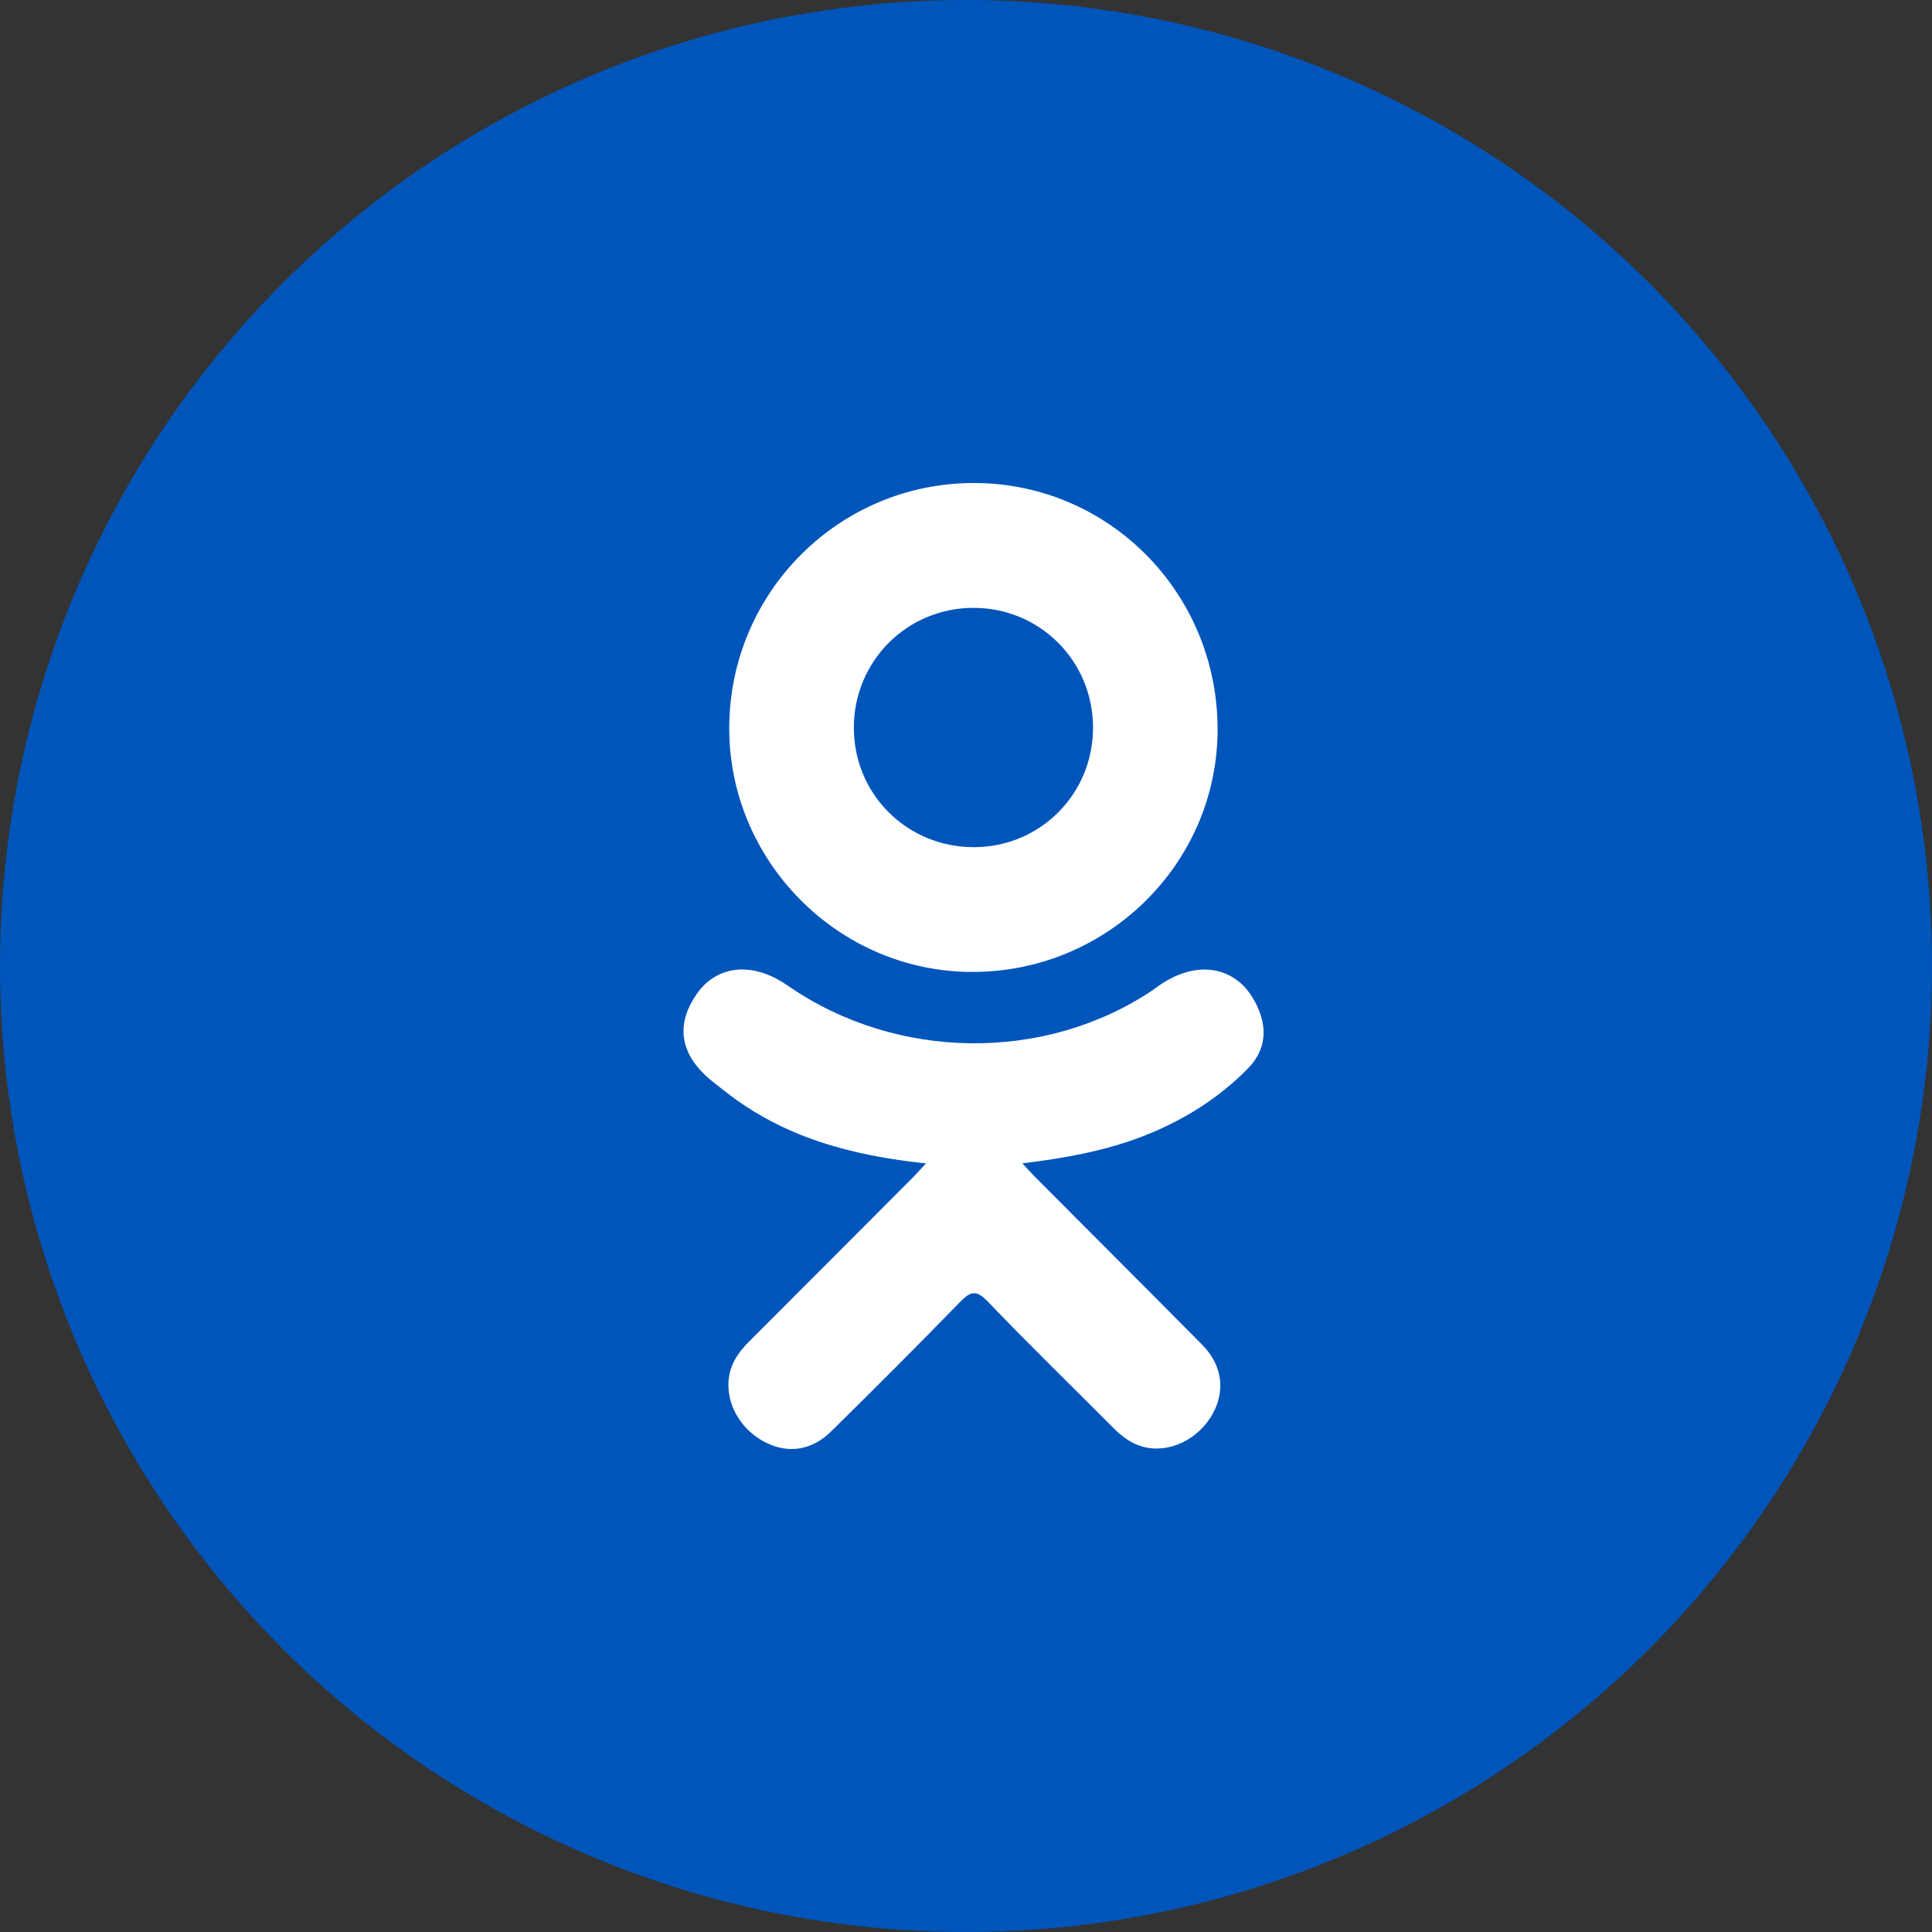 <svg width="40" height="40" viewBox="0 0 40 40" fill="none" xmlns="http://www.w3.org/2000/svg">
<rect x="0" y="0" width="40" height="40" fill="#333333" stroke="none"/>
<circle cx="20" cy="20" r="20" fill="#0055BB"/>
<g clip-path="url(#clip0_419_981)">
<path d="M19.172 24.087C17.621 23.926 16.223 23.544 15.027 22.608C14.878 22.491 14.725 22.379 14.589 22.249C14.065 21.746 14.012 21.17 14.427 20.576C14.782 20.068 15.377 19.932 15.996 20.223C16.116 20.28 16.23 20.351 16.339 20.426C18.57 21.959 21.634 22.001 23.873 20.495C24.095 20.325 24.332 20.186 24.607 20.116C25.141 19.979 25.639 20.175 25.926 20.642C26.254 21.176 26.25 21.697 25.846 22.112C25.227 22.747 24.482 23.207 23.655 23.528C22.872 23.831 22.015 23.984 21.167 24.085C21.295 24.225 21.356 24.293 21.436 24.374C22.587 25.531 23.744 26.683 24.892 27.844C25.283 28.239 25.364 28.73 25.149 29.19C24.914 29.692 24.387 30.023 23.87 29.988C23.543 29.965 23.287 29.802 23.06 29.573C22.191 28.699 21.306 27.841 20.454 26.95C20.207 26.69 20.087 26.739 19.869 26.964C18.994 27.864 18.106 28.751 17.212 29.632C16.811 30.028 16.333 30.099 15.868 29.873C15.373 29.633 15.058 29.128 15.082 28.62C15.099 28.277 15.268 28.015 15.504 27.78C16.643 26.642 17.78 25.501 18.917 24.361C18.992 24.285 19.062 24.204 19.172 24.087Z" fill="white"/>
<path d="M20.116 20.123C17.35 20.114 15.082 17.821 15.098 15.05C15.114 12.249 17.384 9.992 20.177 10C22.976 10.008 25.223 12.297 25.209 15.127C25.194 17.892 22.91 20.133 20.116 20.123ZM22.63 15.057C22.625 13.682 21.53 12.586 20.157 12.585C18.773 12.584 17.667 13.699 17.678 15.087C17.688 16.457 18.793 17.545 20.17 17.54C21.542 17.535 22.635 16.433 22.63 15.057Z" fill="white"/>
</g>
<defs>
<clipPath id="clip0_419_981">
<rect width="20" height="20" fill="white" transform="translate(10.156 10)"/>
</clipPath>
</defs>
</svg>
